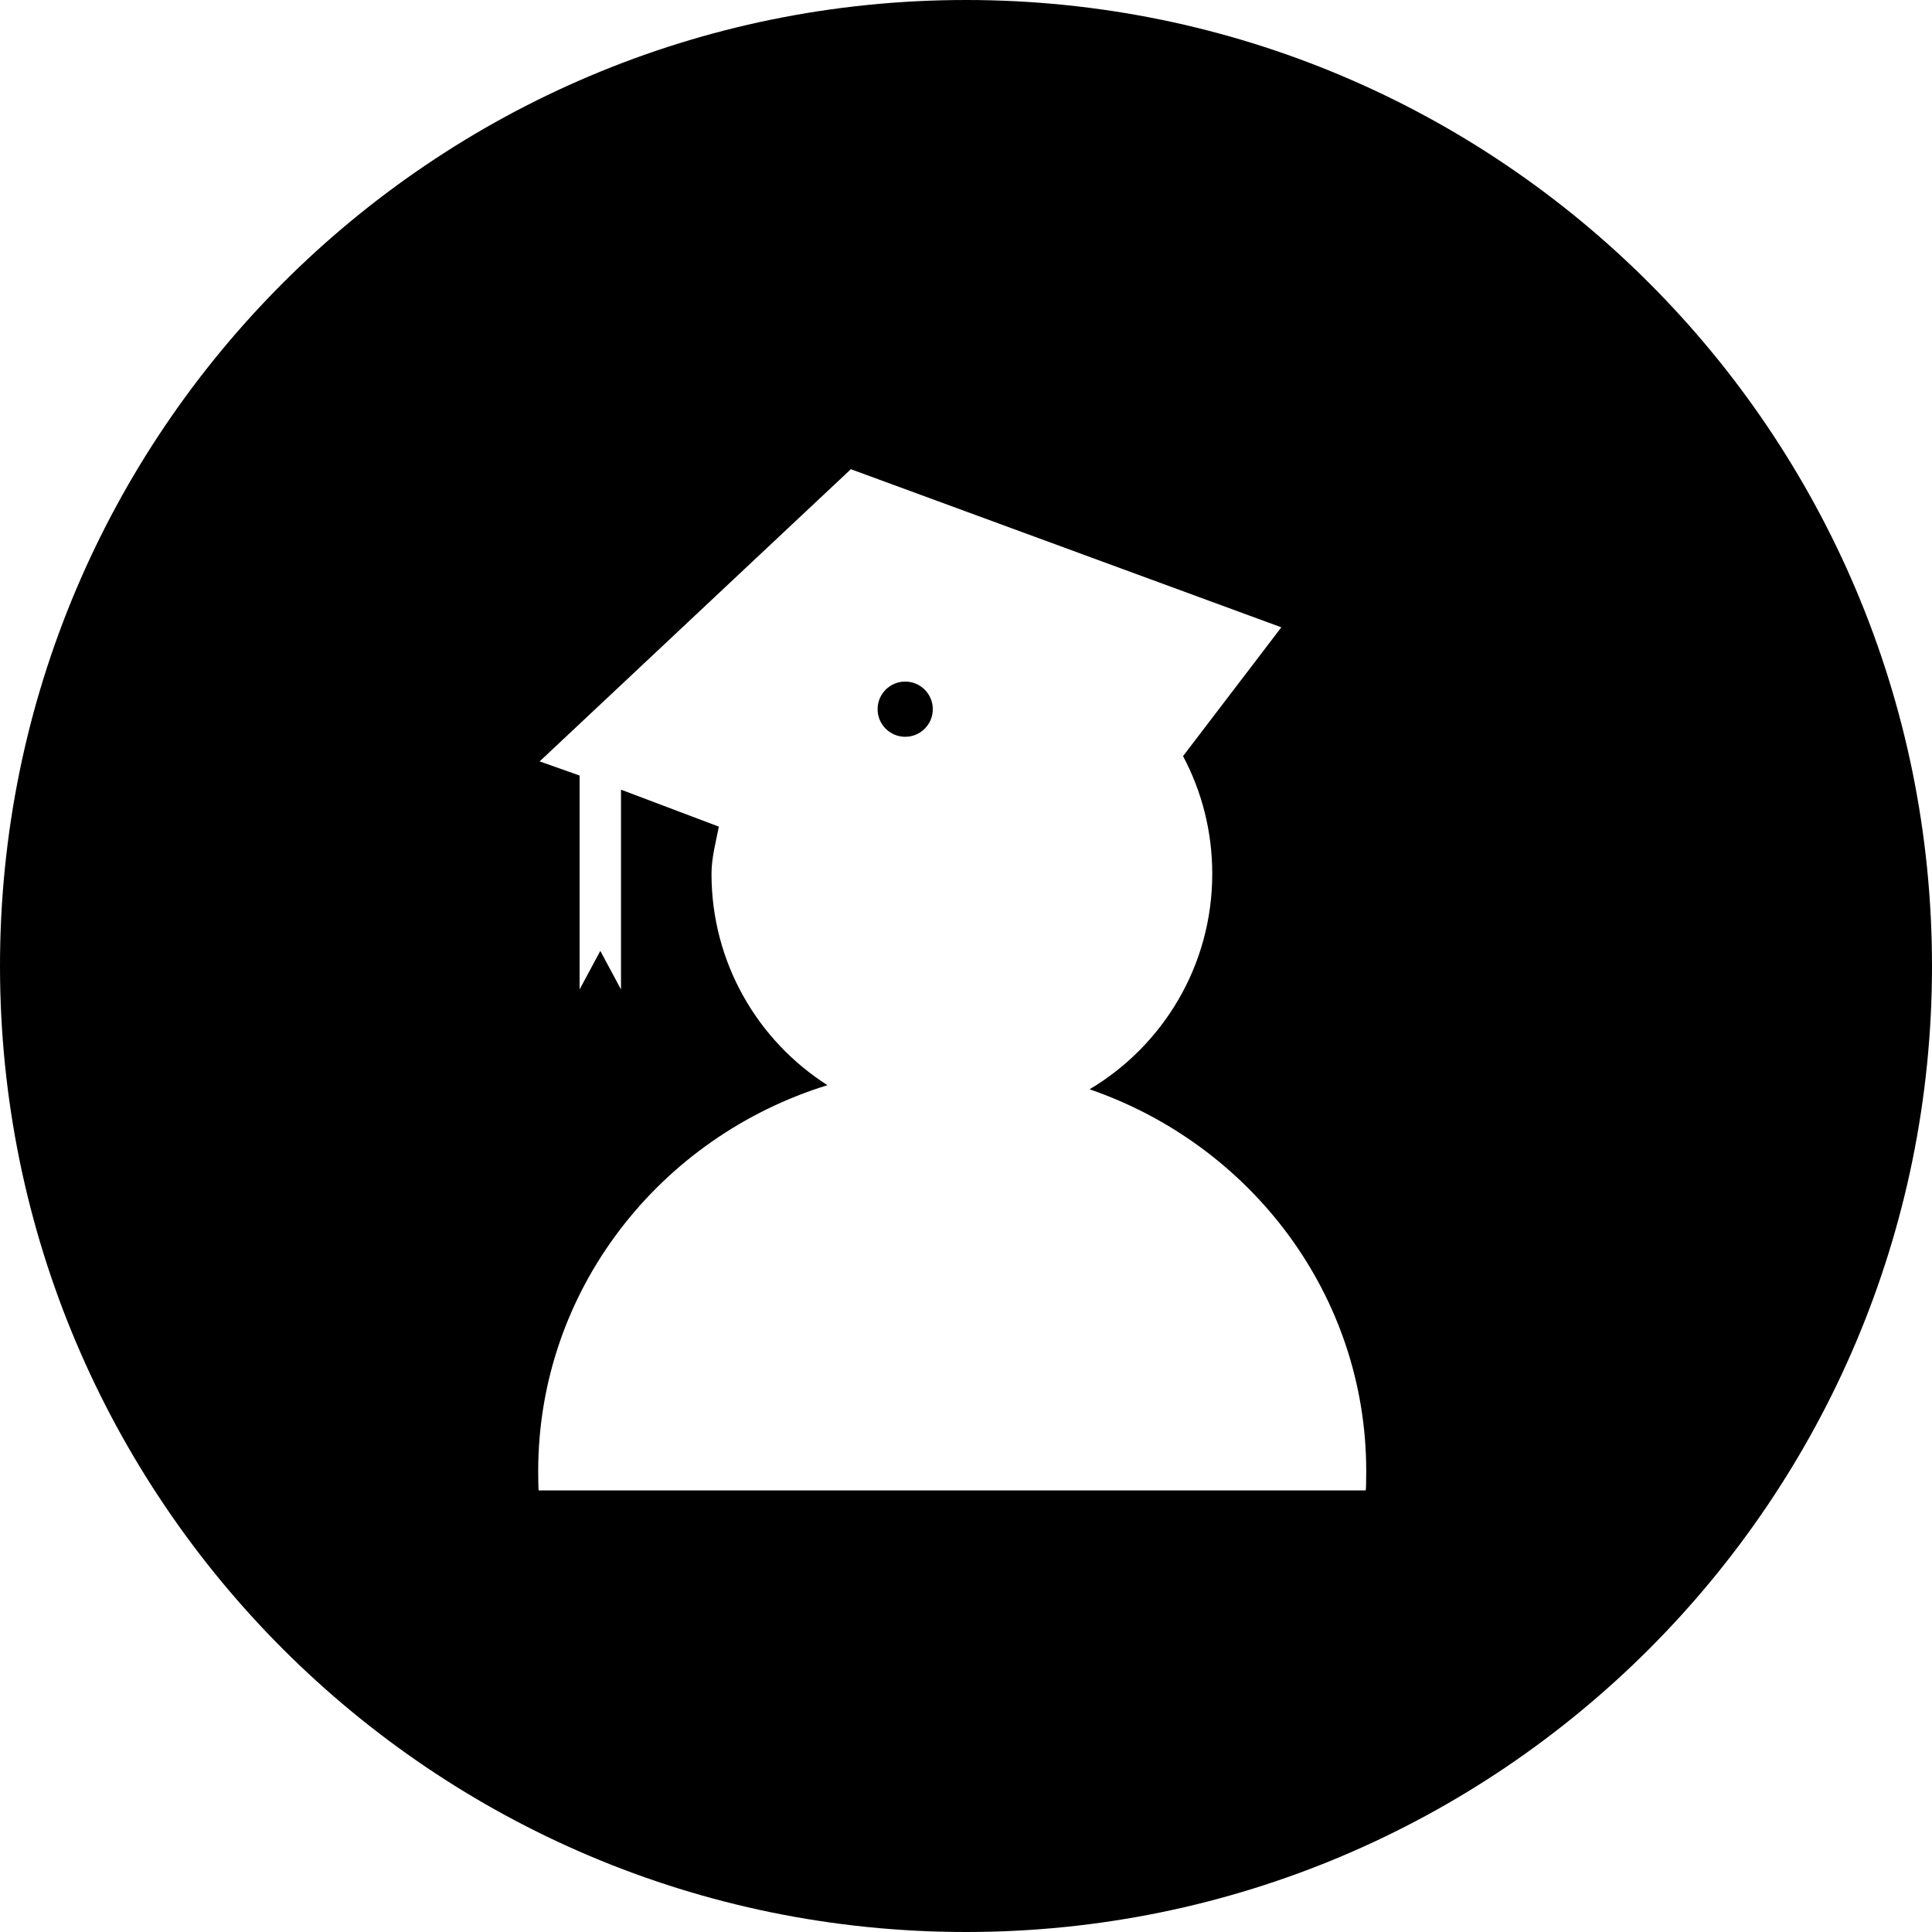 <?xml version="1.0" encoding="utf-8"?>
<!-- Generator: Adobe Illustrator 16.0.0, SVG Export Plug-In . SVG Version: 6.00 Build 0)  -->
<!DOCTYPE svg PUBLIC "-//W3C//DTD SVG 1.1//EN" "http://www.w3.org/Graphics/SVG/1.1/DTD/svg11.dtd">
<svg version="1.1" id="Layer_1" xmlns="http://www.w3.org/2000/svg" xmlns:xlink="http://www.w3.org/1999/xlink" x="0px" y="0px"
	 width="140px" height="140px" viewBox="0 0 140 140" enable-background="new 0 0 140 140" xml:space="preserve">
<path d="M70,140c38.659,0,70-31.34,70-70S108.659,0,70,0C31.34,0,0,31.34,0,70S31.34,140,70,140z M51.558,63.32
	c0-1.169,0.321-2.312,0.532-3.42L45,57.223v11.334v3.142l-1.499-2.793L42,71.698v-3.142V56.198l-2.895-1.024L61.656,34L92.85,45.458
	l-7.123,9.333c1.355,2.543,2.117,5.446,2.117,8.529c0,6.643-3.568,12.451-8.889,15.614c11.677,4.013,20.047,14.887,20.047,27.67
	c0,0.469-0.013,1.396-0.035,1.396H39.033c-0.022,0-0.033-0.928-0.033-1.396c0-13.115,8.81-24.219,20.96-27.967
	C54.909,75.415,51.558,69.76,51.558,63.32z"/>
<circle fill-rule="evenodd" clip-rule="evenodd" cx="65.594" cy="51.39" r="2"/>
</svg>
